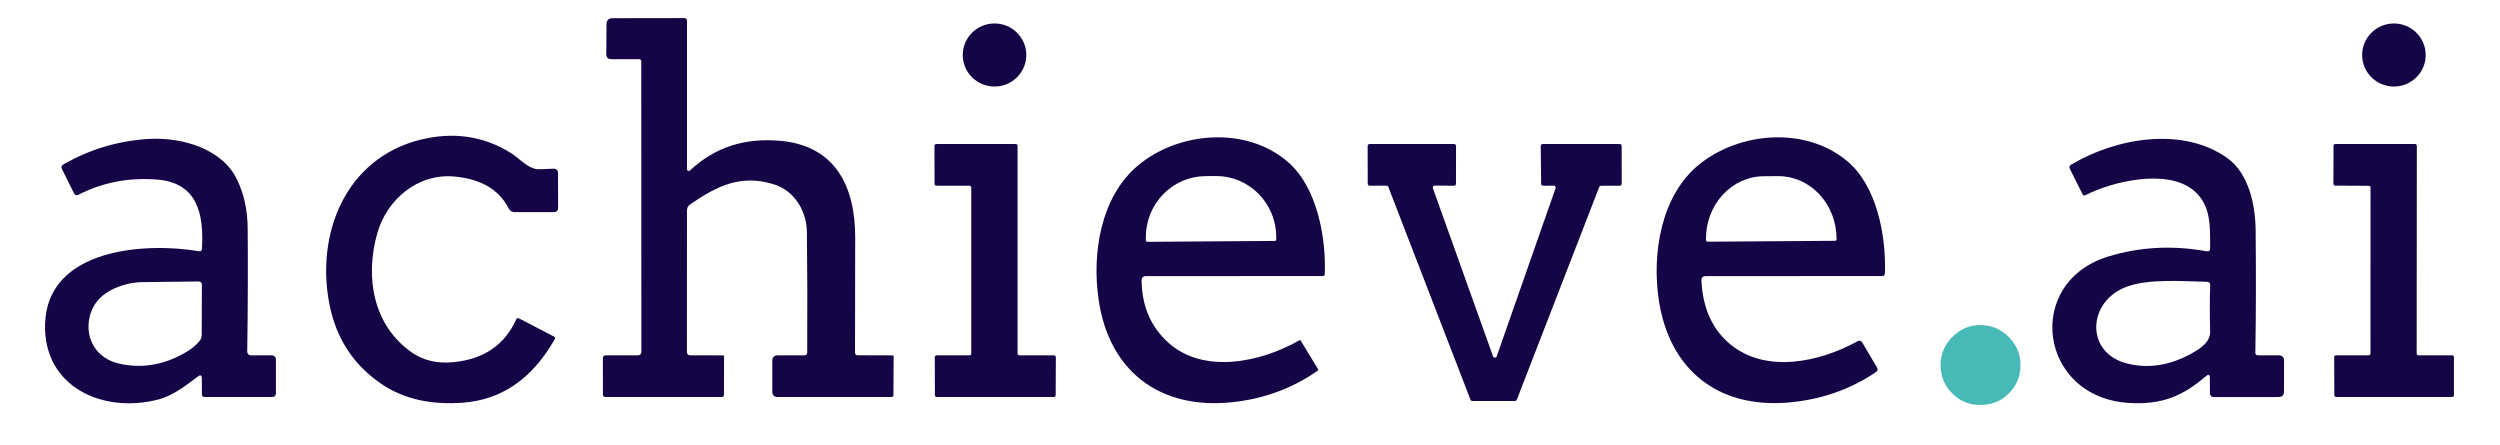 <svg width="219" height="39" viewBox="0 0 219 39" fill="none" xmlns="http://www.w3.org/2000/svg">
<path d="M60.475 31.126L63.333 31.131C63.395 31.131 63.426 31.162 63.426 31.224L63.421 34.6C63.421 34.624 63.416 34.647 63.407 34.669C63.399 34.691 63.386 34.711 63.369 34.727C63.353 34.744 63.333 34.757 63.312 34.767C63.29 34.776 63.267 34.78 63.244 34.78H53.056C52.896 34.78 52.816 34.702 52.816 34.546L52.811 31.365C52.811 31.302 52.836 31.241 52.881 31.196C52.926 31.151 52.987 31.126 53.051 31.126H55.845C56.071 31.126 56.184 31.013 56.184 30.785L56.174 5.359C56.174 5.313 56.155 5.268 56.122 5.235C56.089 5.203 56.044 5.184 55.997 5.184H53.562C53.257 5.184 53.107 5.031 53.11 4.726L53.13 2.125C53.133 1.771 53.313 1.594 53.67 1.594L59.955 1.584C60.014 1.584 60.072 1.607 60.114 1.649C60.157 1.691 60.18 1.748 60.18 1.808V14.825C60.181 14.856 60.191 14.885 60.208 14.91C60.225 14.936 60.248 14.955 60.276 14.967C60.304 14.979 60.334 14.983 60.363 14.977C60.392 14.972 60.419 14.958 60.441 14.937C62.585 12.908 65.243 12.042 68.414 12.341C73.265 12.799 74.925 16.462 74.915 20.798C74.909 24.078 74.904 27.438 74.9 30.878C74.9 31.04 74.984 31.122 75.151 31.122L78.18 31.131C78.249 31.131 78.283 31.167 78.283 31.238L78.264 34.634C78.262 34.673 78.246 34.71 78.217 34.738C78.189 34.765 78.151 34.78 78.111 34.78H68.144C67.817 34.78 67.653 34.618 67.653 34.293V31.613C67.653 31.289 67.817 31.126 68.144 31.126H70.447C70.624 31.126 70.712 31.039 70.712 30.863C70.732 26.914 70.722 23.393 70.683 20.301C70.658 18.494 69.603 16.701 67.761 16.136C64.85 15.249 62.773 16.316 60.45 17.909C60.367 17.966 60.299 18.042 60.252 18.131C60.205 18.219 60.181 18.317 60.18 18.416L60.175 30.824C60.175 31.022 60.275 31.123 60.475 31.126Z" fill="#160546"/>
<path d="M87.121 7.581C88.659 7.581 89.905 6.344 89.905 4.819C89.905 3.293 88.659 2.056 87.121 2.056C85.584 2.056 84.337 3.293 84.337 4.819C84.337 6.344 85.584 7.581 87.121 7.581Z" fill="#160546"/>
<path d="M209.707 7.581C211.244 7.581 212.491 6.344 212.491 4.819C212.491 3.293 211.244 2.056 209.707 2.056C208.169 2.056 206.923 3.293 206.923 4.819C206.923 6.344 208.169 7.581 209.707 7.581Z" fill="#160546"/>
<path d="M47.272 14.825C47.678 14.803 48.076 14.786 48.465 14.777C48.743 14.767 48.883 14.9 48.883 15.176L48.888 18.206C48.888 18.456 48.761 18.581 48.51 18.581H45.082C44.847 18.581 44.675 18.478 44.567 18.27C43.716 16.607 42.123 15.671 39.789 15.463C36.593 15.176 33.888 17.48 33.053 20.423C31.953 24.286 32.68 28.53 36.102 30.892C37.104 31.584 38.308 31.862 39.716 31.726C42.384 31.466 44.221 30.21 45.23 27.96C45.239 27.94 45.252 27.922 45.268 27.907C45.284 27.892 45.303 27.881 45.323 27.874C45.344 27.866 45.366 27.863 45.388 27.865C45.41 27.866 45.431 27.872 45.451 27.882L48.549 29.494C48.637 29.54 48.657 29.606 48.608 29.694C46.647 33.153 43.973 35.012 40.585 35.272C37.734 35.493 35.341 34.946 33.407 33.63C31.001 31.994 29.495 29.72 28.89 26.81C27.588 20.525 30.264 13.851 36.853 12.233C39.731 11.529 42.362 11.917 44.748 13.398C45.51 13.87 46.325 14.879 47.272 14.825Z" fill="#160546"/>
<path d="M100.005 24.579C100.034 26.82 100.808 28.627 102.327 30.001C105.425 32.802 110.428 31.755 113.831 29.806C113.877 29.78 113.913 29.788 113.939 29.831L115.441 32.305C115.487 32.38 115.474 32.442 115.402 32.49C113.176 34.043 110.659 34.961 107.851 35.243C101.571 35.871 97.162 32.505 96.244 26.289C95.63 22.152 96.44 17.227 99.671 14.509C103.23 11.512 109.23 11.001 112.893 14.251C115.387 16.462 116.178 20.832 116.05 24.028C116.049 24.07 116.031 24.11 116 24.139C115.968 24.168 115.927 24.184 115.883 24.184L100.393 24.189C100.131 24.189 100.001 24.319 100.005 24.579ZM100.515 21.183L111.661 21.105C111.699 21.105 111.735 21.09 111.761 21.064C111.788 21.037 111.803 21.001 111.803 20.964V20.749C111.799 20.045 111.658 19.348 111.389 18.698C111.12 18.049 110.729 17.46 110.237 16.965C109.745 16.47 109.162 16.079 108.522 15.814C107.881 15.549 107.196 15.415 106.505 15.42L105.592 15.429C104.198 15.44 102.865 16.014 101.887 17.026C100.908 18.038 100.363 19.405 100.373 20.827V21.042C100.373 21.06 100.377 21.079 100.384 21.096C100.391 21.113 100.401 21.128 100.415 21.142C100.428 21.155 100.444 21.165 100.461 21.172C100.478 21.179 100.497 21.183 100.515 21.183Z" fill="#160546"/>
<path d="M149.433 24.189C149.161 24.189 149.032 24.324 149.045 24.593C149.169 27.032 150.022 28.897 151.603 30.186C154.721 32.724 159.375 31.735 162.709 29.899C162.892 29.798 163.036 29.837 163.141 30.016L164.423 32.188C164.521 32.354 164.49 32.49 164.329 32.598C162.058 34.134 159.491 35.022 156.631 35.263C150.498 35.774 146.266 32.408 145.323 26.357C144.675 22.196 145.524 17.081 148.858 14.397C152.389 11.556 158.109 11.055 161.786 14.085C164.423 16.258 165.233 20.696 165.12 23.931C165.113 24.1 165.025 24.184 164.855 24.184L149.433 24.189ZM149.585 21.173L160.74 21.095C160.778 21.095 160.814 21.08 160.841 21.054C160.868 21.027 160.883 20.991 160.883 20.954V20.876C160.878 20.156 160.741 19.444 160.481 18.781C160.221 18.117 159.842 17.516 159.366 17.01C158.89 16.504 158.326 16.104 157.707 15.833C157.087 15.562 156.425 15.425 155.757 15.429L154.49 15.439C153.141 15.449 151.852 16.035 150.905 17.069C149.959 18.103 149.433 19.501 149.443 20.954V21.032C149.443 21.07 149.458 21.105 149.484 21.132C149.511 21.158 149.547 21.173 149.585 21.173Z" fill="#160546"/>
<path d="M17.327 32.987C16.31 33.757 15.137 34.658 13.924 34.98C9.068 36.276 3.795 33.928 3.947 28.393C4.129 21.733 12.761 21.212 17.425 22.006C17.592 22.036 17.68 21.966 17.69 21.797C17.857 18.864 17.376 16.019 13.772 15.732C11.281 15.533 8.981 15.977 6.873 17.061C6.7 17.149 6.571 17.107 6.486 16.935L5.43 14.816C5.342 14.637 5.386 14.497 5.563 14.397C7.88 13.068 10.377 12.326 13.055 12.17C15.878 12.005 19.433 12.993 20.749 15.697C21.368 16.958 21.683 18.392 21.697 19.999C21.726 23.435 21.713 27.039 21.657 30.81C21.657 30.851 21.664 30.892 21.68 30.93C21.695 30.969 21.718 31.004 21.747 31.033C21.777 31.063 21.812 31.086 21.85 31.102C21.889 31.118 21.93 31.126 21.971 31.126H23.759C24.034 31.126 24.171 31.264 24.171 31.541V34.429C24.171 34.663 24.053 34.78 23.818 34.78H17.936C17.769 34.78 17.685 34.697 17.685 34.532L17.68 33.163C17.68 32.87 17.562 32.812 17.327 32.987ZM10.983 24.925C9.163 25.425 8.109 26.419 7.821 27.906C7.468 29.753 8.504 31.394 10.379 31.838C12.454 32.328 14.484 31.964 16.468 30.746C16.857 30.506 17.196 30.212 17.484 29.865C17.605 29.717 17.67 29.531 17.67 29.338L17.685 24.963C17.685 24.756 17.582 24.653 17.376 24.657L12.456 24.715C11.959 24.722 11.467 24.791 10.983 24.925Z" fill="#160546"/>
<path d="M193.607 21.753C193.597 19.824 193.725 17.953 192.119 16.647C189.797 14.767 185.049 15.887 182.702 17.091C182.578 17.156 182.485 17.125 182.422 16.998L181.318 14.786C181.242 14.634 181.277 14.515 181.421 14.431C185.349 12.078 191.226 11.045 195.139 13.866C196.975 15.186 197.574 17.938 197.594 20.155C197.633 23.906 197.625 27.484 197.569 30.888C197.566 31.047 197.645 31.126 197.805 31.126H199.602C199.923 31.126 200.083 31.287 200.083 31.609L200.078 34.303C200.078 34.621 199.918 34.78 199.597 34.78L193.966 34.785C193.717 34.785 193.592 34.662 193.592 34.415L193.583 33.085C193.579 32.809 193.471 32.76 193.259 32.939C191.206 34.697 189.385 35.477 186.483 35.297C178.583 34.805 177.257 24.705 184.73 22.455C187.48 21.623 190.336 21.475 193.298 22.011C193.504 22.047 193.607 21.961 193.607 21.753ZM186.291 25.119C182.825 26.401 182.629 30.971 186.409 31.862C188.35 32.323 190.3 31.971 192.257 30.805C192.915 30.415 193.632 29.879 193.607 29.022C193.568 27.654 193.57 26.315 193.612 25.003C193.619 24.795 193.517 24.689 193.308 24.686C191.226 24.642 188.255 24.394 186.291 25.119Z" fill="#160546"/>
<path d="M89.301 31.126H92.33C92.373 31.126 92.415 31.143 92.445 31.173C92.475 31.204 92.493 31.244 92.493 31.287L92.478 34.619C92.478 34.662 92.461 34.703 92.43 34.733C92.4 34.763 92.359 34.78 92.316 34.78H82.059C82.038 34.78 82.017 34.776 81.997 34.768C81.977 34.76 81.959 34.748 81.944 34.733C81.929 34.718 81.917 34.7 81.909 34.681C81.901 34.661 81.897 34.641 81.897 34.619L81.887 31.287C81.887 31.244 81.904 31.204 81.934 31.173C81.965 31.143 82.006 31.126 82.049 31.126H84.921C84.943 31.126 84.964 31.122 84.983 31.114C85.003 31.106 85.021 31.094 85.036 31.079C85.051 31.064 85.063 31.047 85.071 31.027C85.079 31.008 85.083 30.987 85.083 30.966V16.433C85.083 16.412 85.079 16.391 85.071 16.372C85.063 16.352 85.051 16.334 85.036 16.319C85.021 16.304 85.003 16.293 84.983 16.285C84.964 16.276 84.943 16.272 84.921 16.272L82.029 16.267C81.987 16.267 81.945 16.25 81.915 16.22C81.885 16.19 81.867 16.149 81.867 16.107L81.858 12.774C81.858 12.732 81.875 12.691 81.905 12.661C81.936 12.63 81.977 12.614 82.02 12.614H88.977C89.02 12.614 89.061 12.63 89.091 12.661C89.122 12.691 89.139 12.732 89.139 12.774V30.966C89.139 31.008 89.156 31.049 89.186 31.079C89.217 31.109 89.258 31.126 89.301 31.126Z" fill="#160546"/>
<path d="M125.521 16.487L130.79 31.214C130.802 31.247 130.824 31.276 130.853 31.296C130.882 31.317 130.916 31.328 130.952 31.328C130.987 31.328 131.022 31.317 131.051 31.296C131.08 31.276 131.102 31.247 131.114 31.214L136.269 16.487C136.278 16.461 136.28 16.433 136.276 16.406C136.272 16.379 136.261 16.354 136.244 16.332C136.228 16.31 136.207 16.292 136.182 16.28C136.157 16.268 136.13 16.262 136.102 16.262L135.174 16.272C135.13 16.272 135.087 16.255 135.055 16.224C135.022 16.193 135.004 16.151 135.003 16.107L134.968 12.784C134.968 12.739 134.986 12.695 135.018 12.664C135.051 12.632 135.094 12.614 135.14 12.614H141.886C141.932 12.614 141.975 12.632 142.008 12.664C142.04 12.695 142.058 12.739 142.058 12.784L142.063 16.102C142.063 16.124 142.059 16.146 142.05 16.167C142.041 16.188 142.029 16.206 142.013 16.222C141.997 16.238 141.978 16.251 141.957 16.259C141.936 16.268 141.914 16.272 141.891 16.272H140.256C140.221 16.272 140.187 16.282 140.158 16.301C140.129 16.32 140.107 16.347 140.094 16.379L132.872 35.019C132.859 35.051 132.836 35.078 132.807 35.097C132.778 35.117 132.744 35.127 132.71 35.126H128.978C128.943 35.127 128.909 35.117 128.88 35.097C128.851 35.078 128.829 35.051 128.816 35.019L121.618 16.375C121.606 16.342 121.584 16.313 121.555 16.293C121.526 16.273 121.491 16.262 121.456 16.262L119.983 16.272C119.938 16.272 119.894 16.254 119.862 16.222C119.829 16.19 119.811 16.147 119.811 16.102L119.806 12.784C119.806 12.739 119.824 12.695 119.857 12.664C119.889 12.632 119.933 12.614 119.978 12.614H127.377C127.423 12.614 127.467 12.632 127.499 12.664C127.531 12.695 127.549 12.739 127.549 12.784L127.544 16.102C127.544 16.124 127.54 16.146 127.531 16.167C127.523 16.188 127.51 16.206 127.494 16.222C127.478 16.238 127.459 16.251 127.438 16.259C127.417 16.268 127.395 16.272 127.373 16.272L125.683 16.258C125.656 16.258 125.629 16.264 125.604 16.277C125.579 16.289 125.558 16.308 125.542 16.33C125.526 16.353 125.516 16.379 125.513 16.406C125.509 16.433 125.512 16.461 125.521 16.487Z" fill="#160546"/>
<path d="M207.654 30.966L207.659 16.438C207.659 16.395 207.642 16.354 207.612 16.324C207.582 16.294 207.54 16.277 207.497 16.277L204.571 16.262C204.55 16.262 204.529 16.258 204.509 16.25C204.489 16.242 204.471 16.23 204.456 16.215C204.441 16.201 204.429 16.183 204.421 16.163C204.413 16.144 204.409 16.123 204.409 16.102L204.414 12.774C204.414 12.732 204.431 12.691 204.461 12.661C204.492 12.63 204.533 12.614 204.576 12.614H211.553C211.596 12.614 211.637 12.63 211.667 12.661C211.698 12.691 211.715 12.732 211.715 12.774L211.7 30.966C211.7 31.008 211.717 31.049 211.748 31.079C211.778 31.109 211.819 31.126 211.862 31.126H214.803C214.846 31.126 214.887 31.143 214.918 31.173C214.948 31.204 214.965 31.244 214.965 31.287V34.619C214.965 34.662 214.948 34.703 214.918 34.733C214.887 34.763 214.846 34.78 214.803 34.78L204.65 34.775C204.607 34.775 204.565 34.758 204.535 34.728C204.505 34.698 204.488 34.657 204.488 34.615L204.473 31.287C204.473 31.244 204.49 31.204 204.52 31.173C204.551 31.143 204.592 31.126 204.635 31.126H207.492C207.535 31.126 207.577 31.109 207.607 31.079C207.637 31.049 207.654 31.008 207.654 30.966Z" fill="#160546"/>
<path d="M173.319 34.99C174.857 34.99 176.103 33.753 176.103 32.227C176.103 30.702 174.857 29.465 173.319 29.465C171.782 29.465 170.536 30.702 170.536 32.227C170.536 33.753 171.782 34.99 173.319 34.99Z" fill="#160546"/>
<path d="M169.996 31.976C169.996 32.976 170.341 33.784 171.029 34.476C171.718 35.168 172.521 35.476 173.477 35.476C174.434 35.476 175.275 35.168 175.964 34.476C176.652 33.784 176.996 32.976 176.996 31.976C176.996 31.015 176.652 30.207 175.964 29.515C175.275 28.822 174.434 28.476 173.477 28.476C172.521 28.476 171.718 28.822 171.029 29.515C170.341 30.207 169.996 31.015 169.996 31.976Z" fill="#47BAB7"/>
</svg>
